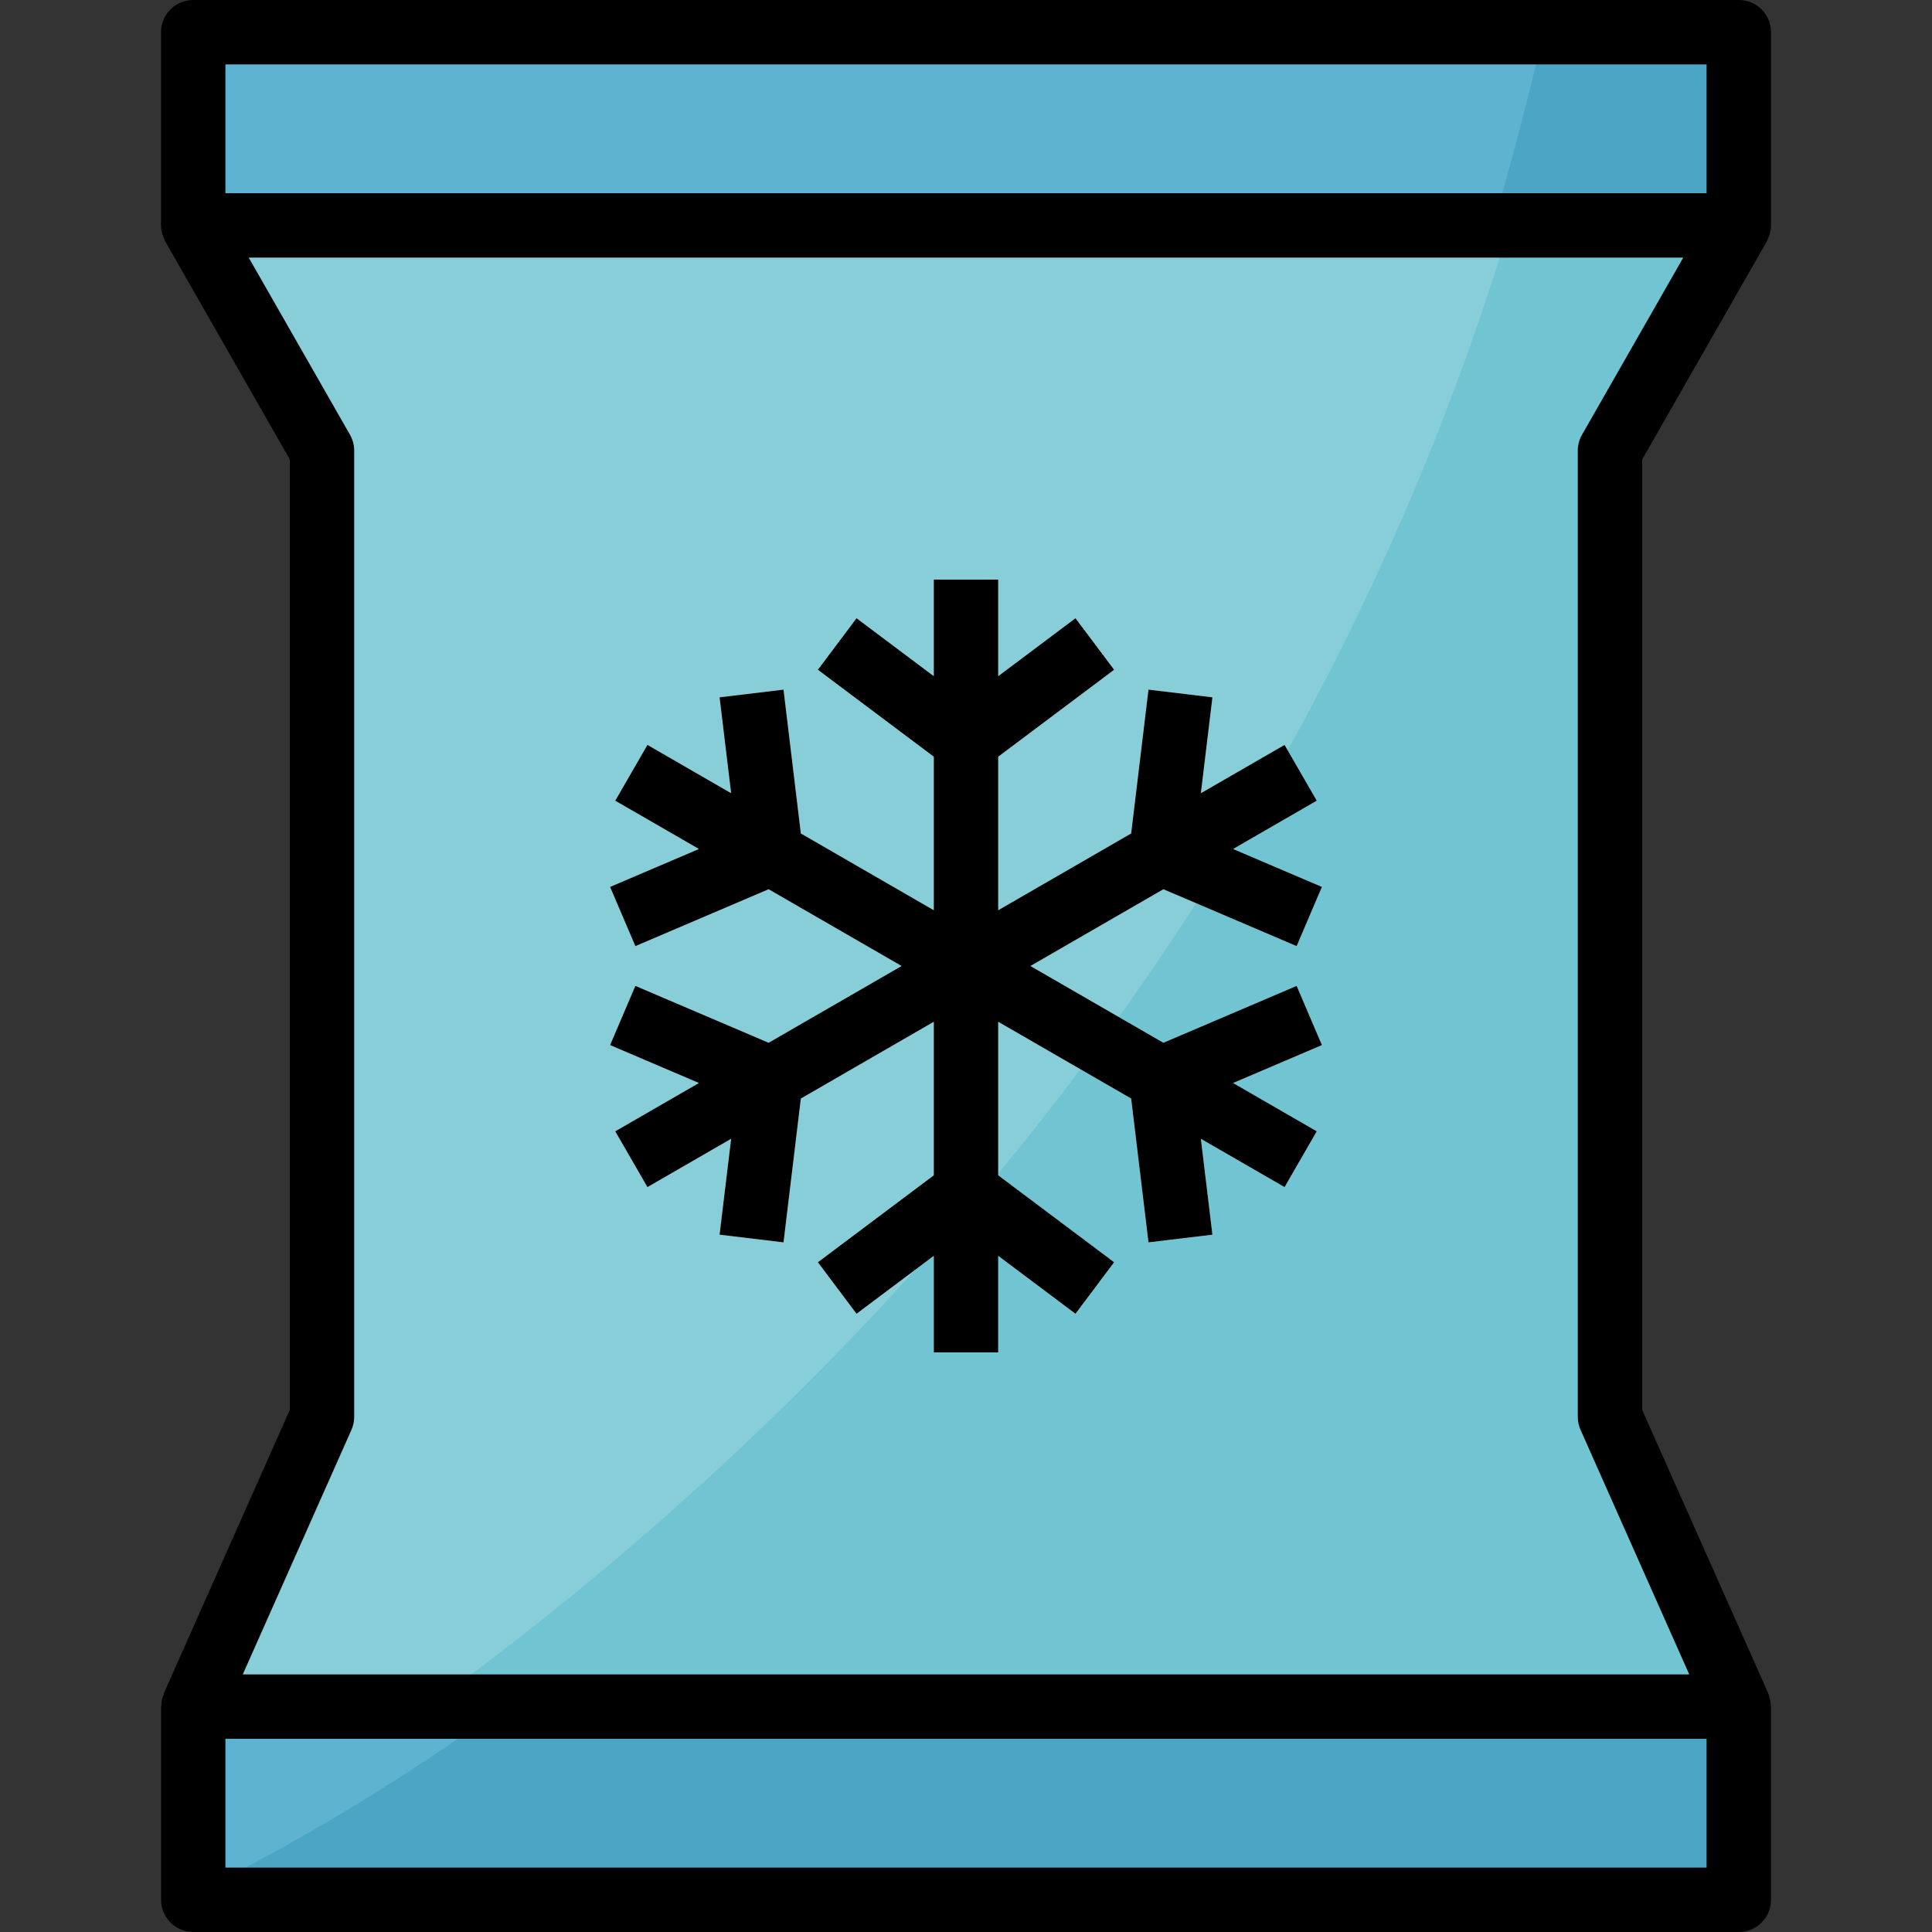 <svg height="480pt" viewBox="-40 0 480 480" width="480pt" xmlns="http://www.w3.org/2000/svg"><rect x="-40" y="0" width="480" height="480" fill="#333333" stroke="none"/><path d="m392 424h-384l32-72v-240l-32-56h384l-32 56v240zm0 0" fill="#87ced9"/><g fill="#5eb3d1"><path d="m8 8h384v48h-384zm0 0"/><path d="m8 8h384v48h-384zm0 0"/><path d="m8 424h384v48h-384zm0 0"/></g><path d="m360 352v-240l32-56h-56.902c-55.289 182.727-176 300.688-268.84 368h325.742zm0 0" fill="#71c4d1"/><path d="m282.145 244.938-33.105 14.133-33.039-19.07 33.039-19.07 33.105 14.133 6.281-14.711-22.074-9.422 20.793-12-8-13.859-20.793 12 2.871-23.824-15.887-1.91-4.305 35.734-33.031 19.074v-38.145l28.801-21.602-9.602-12.797-19.199 14.398v-24h-16v24l-19.199-14.398-9.602 12.797 28.801 21.602v38.145l-33.031-19.074-4.305-35.734-15.887 1.91 2.871 23.824-20.793-12-8 13.859 20.793 12-22.074 9.422 6.281 14.711 33.105-14.133 33.039 19.07-33.039 19.07-33.105-14.133-6.281 14.711 22.074 9.422-20.793 12 8 13.859 20.793-12-2.871 23.824 15.887 1.91 4.305-35.734 33.031-19.074v38.145l-28.801 21.602 9.602 12.797 19.199-14.398v24h16v-24l19.199 14.398 9.602-12.797-28.801-21.602v-38.145l33.031 19.074 4.305 35.734 15.887-1.91-2.871-23.824 20.793 12 8-13.859-20.793-12 22.074-9.422zm0 0" fill="#d8eff2"/><path d="m392 8h-48.473c-3.855 16.551-8.078 32.512-12.574 48h61.047zm0 0" fill="#4ba5c4"/><path d="m8 472h384v-48h-306.945c-24.34 17.672-50.117 33.281-77.055 46.664zm0 0" fill="#4ba5c4"/><path d="m.688 420.754v.086c0 .07 0 .152-.07.223-.324.836-.504 1.723-.527 2.617 0 .113-.066.207-.066.32v48c0 4.418 3.582 8 8 8h383.977c4.418 0 8-3.582 8-8v-48c0-.113-.055-.207-.062-.312-.027-.895-.203-1.781-.531-2.617 0-.078-.039-.16-.07-.23v-.086l-31.336-70.449v-236.176l30.945-54.129c.102-.176.145-.375.23-.559.09-.184.184-.441.273-.672.34-.867.527-1.789.551-2.723v-48.047c0-4.418-3.582-8-8-8h-384c-4.418 0-8 3.582-8 8v48.047c.023.922.211 1.832.543 2.688.09.234.168.449.273.672.105.227.129.387.23.562l30.953 54.16v236.176zm383.312 43.246h-368v-32h368zm-368-448h368v32h-368zm30.945 92-25.152-44h356.414l-25.152 44c-.695 1.219-1.059 2.598-1.055 4v240c0 1.117.234 2.227.688 3.246l27 60.754h-359.375l27-60.754c.453-1.02.688-2.129.688-3.246v-240c.004-1.402-.359-2.781-1.055-4zm0 0"/><path d="m117.855 244.938-6.281 14.711 22.074 9.422-20.793 12 8 13.859 20.793-12-2.871 23.824 15.887 1.91 4.305-35.734 33.031-19.074v38.145l-28.801 21.602 9.602 12.797 19.199-14.398v24h16v-24l19.199 14.398 9.602-12.797-28.801-21.602v-38.145l33.031 19.074 4.305 35.734 15.887-1.91-2.871-23.824 20.793 12 8-13.859-20.793-12 22.074-9.422-6.281-14.711-33.105 14.133-33.039-19.07 33.039-19.07 33.105 14.133 6.281-14.711-22.074-9.422 20.793-12-8-13.859-20.793 12 2.871-23.824-15.887-1.91-4.305 35.734-33.031 19.074v-38.145l28.801-21.602-9.602-12.797-19.199 14.398v-24h-16v24l-19.199-14.398-9.602 12.797 28.801 21.602v38.145l-33.031-19.074-4.305-35.734-15.887 1.91 2.871 23.824-20.793-12-8 13.859 20.793 12-22.074 9.422 6.281 14.711 33.105-14.133 33.039 19.07-33.039 19.07zm0 0"/></svg>